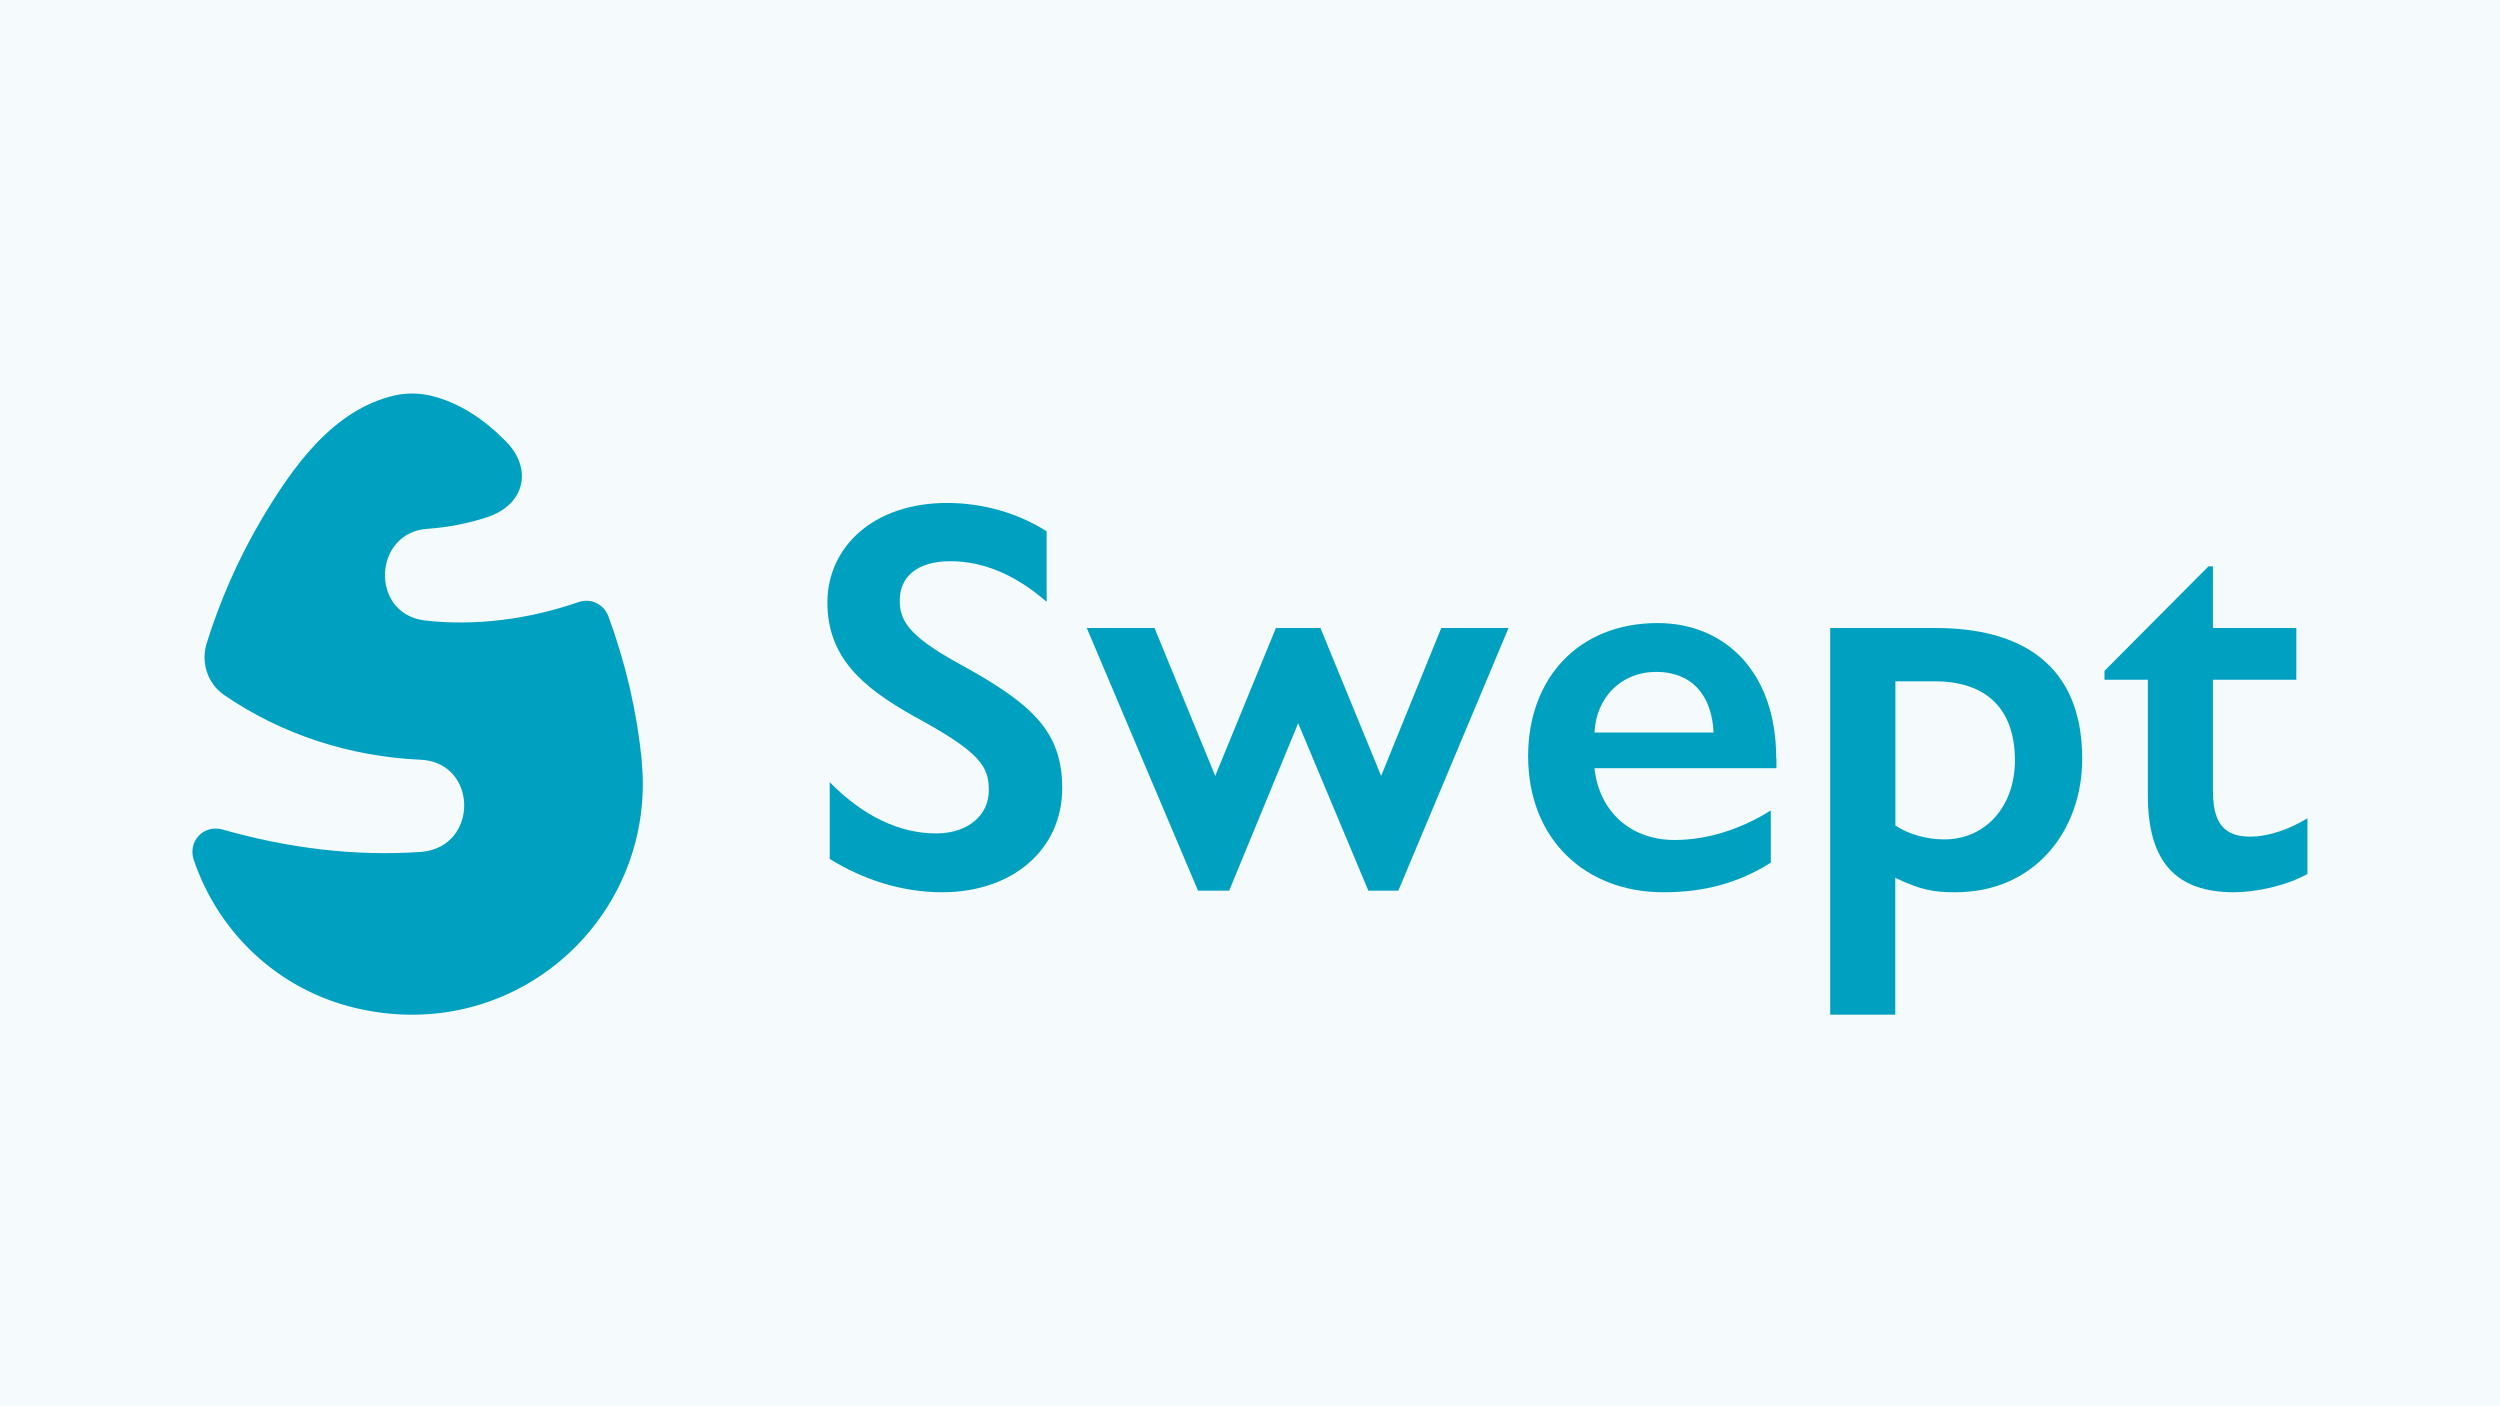 <?xml version="1.0" encoding="UTF-8"?>
<svg id="_レイヤー_2" data-name="レイヤー 2" xmlns="http://www.w3.org/2000/svg" viewBox="0 0 216.67 121.88">
  <defs>
    <style>
      .cls-1 {
        fill: #00a0c1;
      }

      .cls-2 {
        fill: #f5fafd;
      }
    </style>
  </defs>
  <g id="_レイヤー_1-2" data-name="レイヤー 1">
    <g id="logoHorizontal">
      <rect id="logoHorizontalMargin" class="cls-2" width="216.67" height="121.88"/>
      <g id="logoHorizontalBase">
        <path id="logoMarkPath" class="cls-1" d="M55.62,65.89c-.43-4.23-1.4-8.43-2.9-12.5-.41-1.03-1.49-1.56-2.54-1.22-4.31,1.49-8.96,2.13-13.49,1.59-4.65-.69-4.33-7.62.36-7.93,1.76-.12,3.51-.46,5.18-1.01,3.35-1.12,3.9-4.25,1.63-6.55-1.85-1.89-4.05-3.41-6.63-4-.99-.22-2.03-.22-3.02,0-5.38,1.24-8.86,6.23-11.52,10.7-2.05,3.47-3.63,7.11-4.79,10.82-.49,1.65.09,3.44,1.5,4.43,5.05,3.47,11,5.36,17.02,5.62,5.02.21,5.11,7.55.11,7.99-5.82.41-11.61-.33-17.29-1.95-1.61-.4-2.93,1-2.47,2.58,2.12,6.31,7.27,11.31,14.08,12.91,13.16,3.1,24.86-6.8,24.86-19.43,0-.69-.04-1.37-.1-2.05Z"/>
        <g id="logoTypo">
          <path id="t" class="cls-1" d="M191.41,49.08h.38v5.35h7.23v4.48h-7.23v9.5c0,2.27.48,4.1,3.18,4.1,1.78,0,3.57-.72,5.01-1.59v4.82c-1.78,1.01-4.44,1.59-6.36,1.59-4.97,0-7.47-2.56-7.47-8.39v-10.03h-3.76v-.77l9.02-9.06Z"/>
          <path id="p" class="cls-1" d="M169.47,77.33c-1.88,0-2.99-.19-5.21-1.25v11.86h-5.64v-33.51h9.16c7.23,0,12.68,3.04,12.68,11.33,0,6.22-4.1,11.57-10.99,11.57ZM164.27,71.55c1.16.77,2.75,1.2,4.24,1.2,3.57,0,6.12-2.85,6.12-6.85,0-4.44-2.46-6.85-6.94-6.85h-3.42v12.49Z"/>
          <path id="e" class="cls-1" d="M153.96,65.71v.87h-15.77c.39,3.71,3.09,6.22,6.94,6.22,2.89,0,5.79-.96,8.34-2.56v4.53c-2.85,1.78-5.79,2.56-9.31,2.56-6.7,0-11.72-4.53-11.72-11.81,0-6.65,4.29-11.52,11.23-11.52,5.74,0,10.27,4.15,10.27,11.72ZM148.51,63.49c-.14-3.28-1.93-5.26-4.97-5.26s-5.21,2.22-5.35,5.26h10.32Z"/>
          <path id="w" class="cls-1" d="M100.06,54.43l5.26,12.82,5.26-12.82h3.86l5.26,12.82,5.21-12.82h5.83l-9.55,22.76h-2.6l-6.08-14.51-5.98,14.51h-2.7l-9.64-22.76h5.88Z"/>
          <path id="S" class="cls-1" d="M90.71,46.04v6.12c-2.6-2.27-5.4-3.52-8.34-3.52s-4.39,1.4-4.39,3.38c0,1.69.63,3.04,5.21,5.54,6.22,3.42,8.87,5.79,8.87,10.75,0,5.26-4.24,9.02-10.41,9.02-3.42,0-6.8-1.06-9.74-2.89v-6.65c2.89,2.94,6.03,4.44,9.21,4.44,2.85,0,4.58-1.64,4.58-3.71s-.63-3.28-6.61-6.51c-4.24-2.41-7.38-4.97-7.38-9.79s4-8.63,10.37-8.63c3.18,0,6.22.92,8.63,2.46Z"/>
        </g>
      </g>
    </g>
  </g>
</svg>